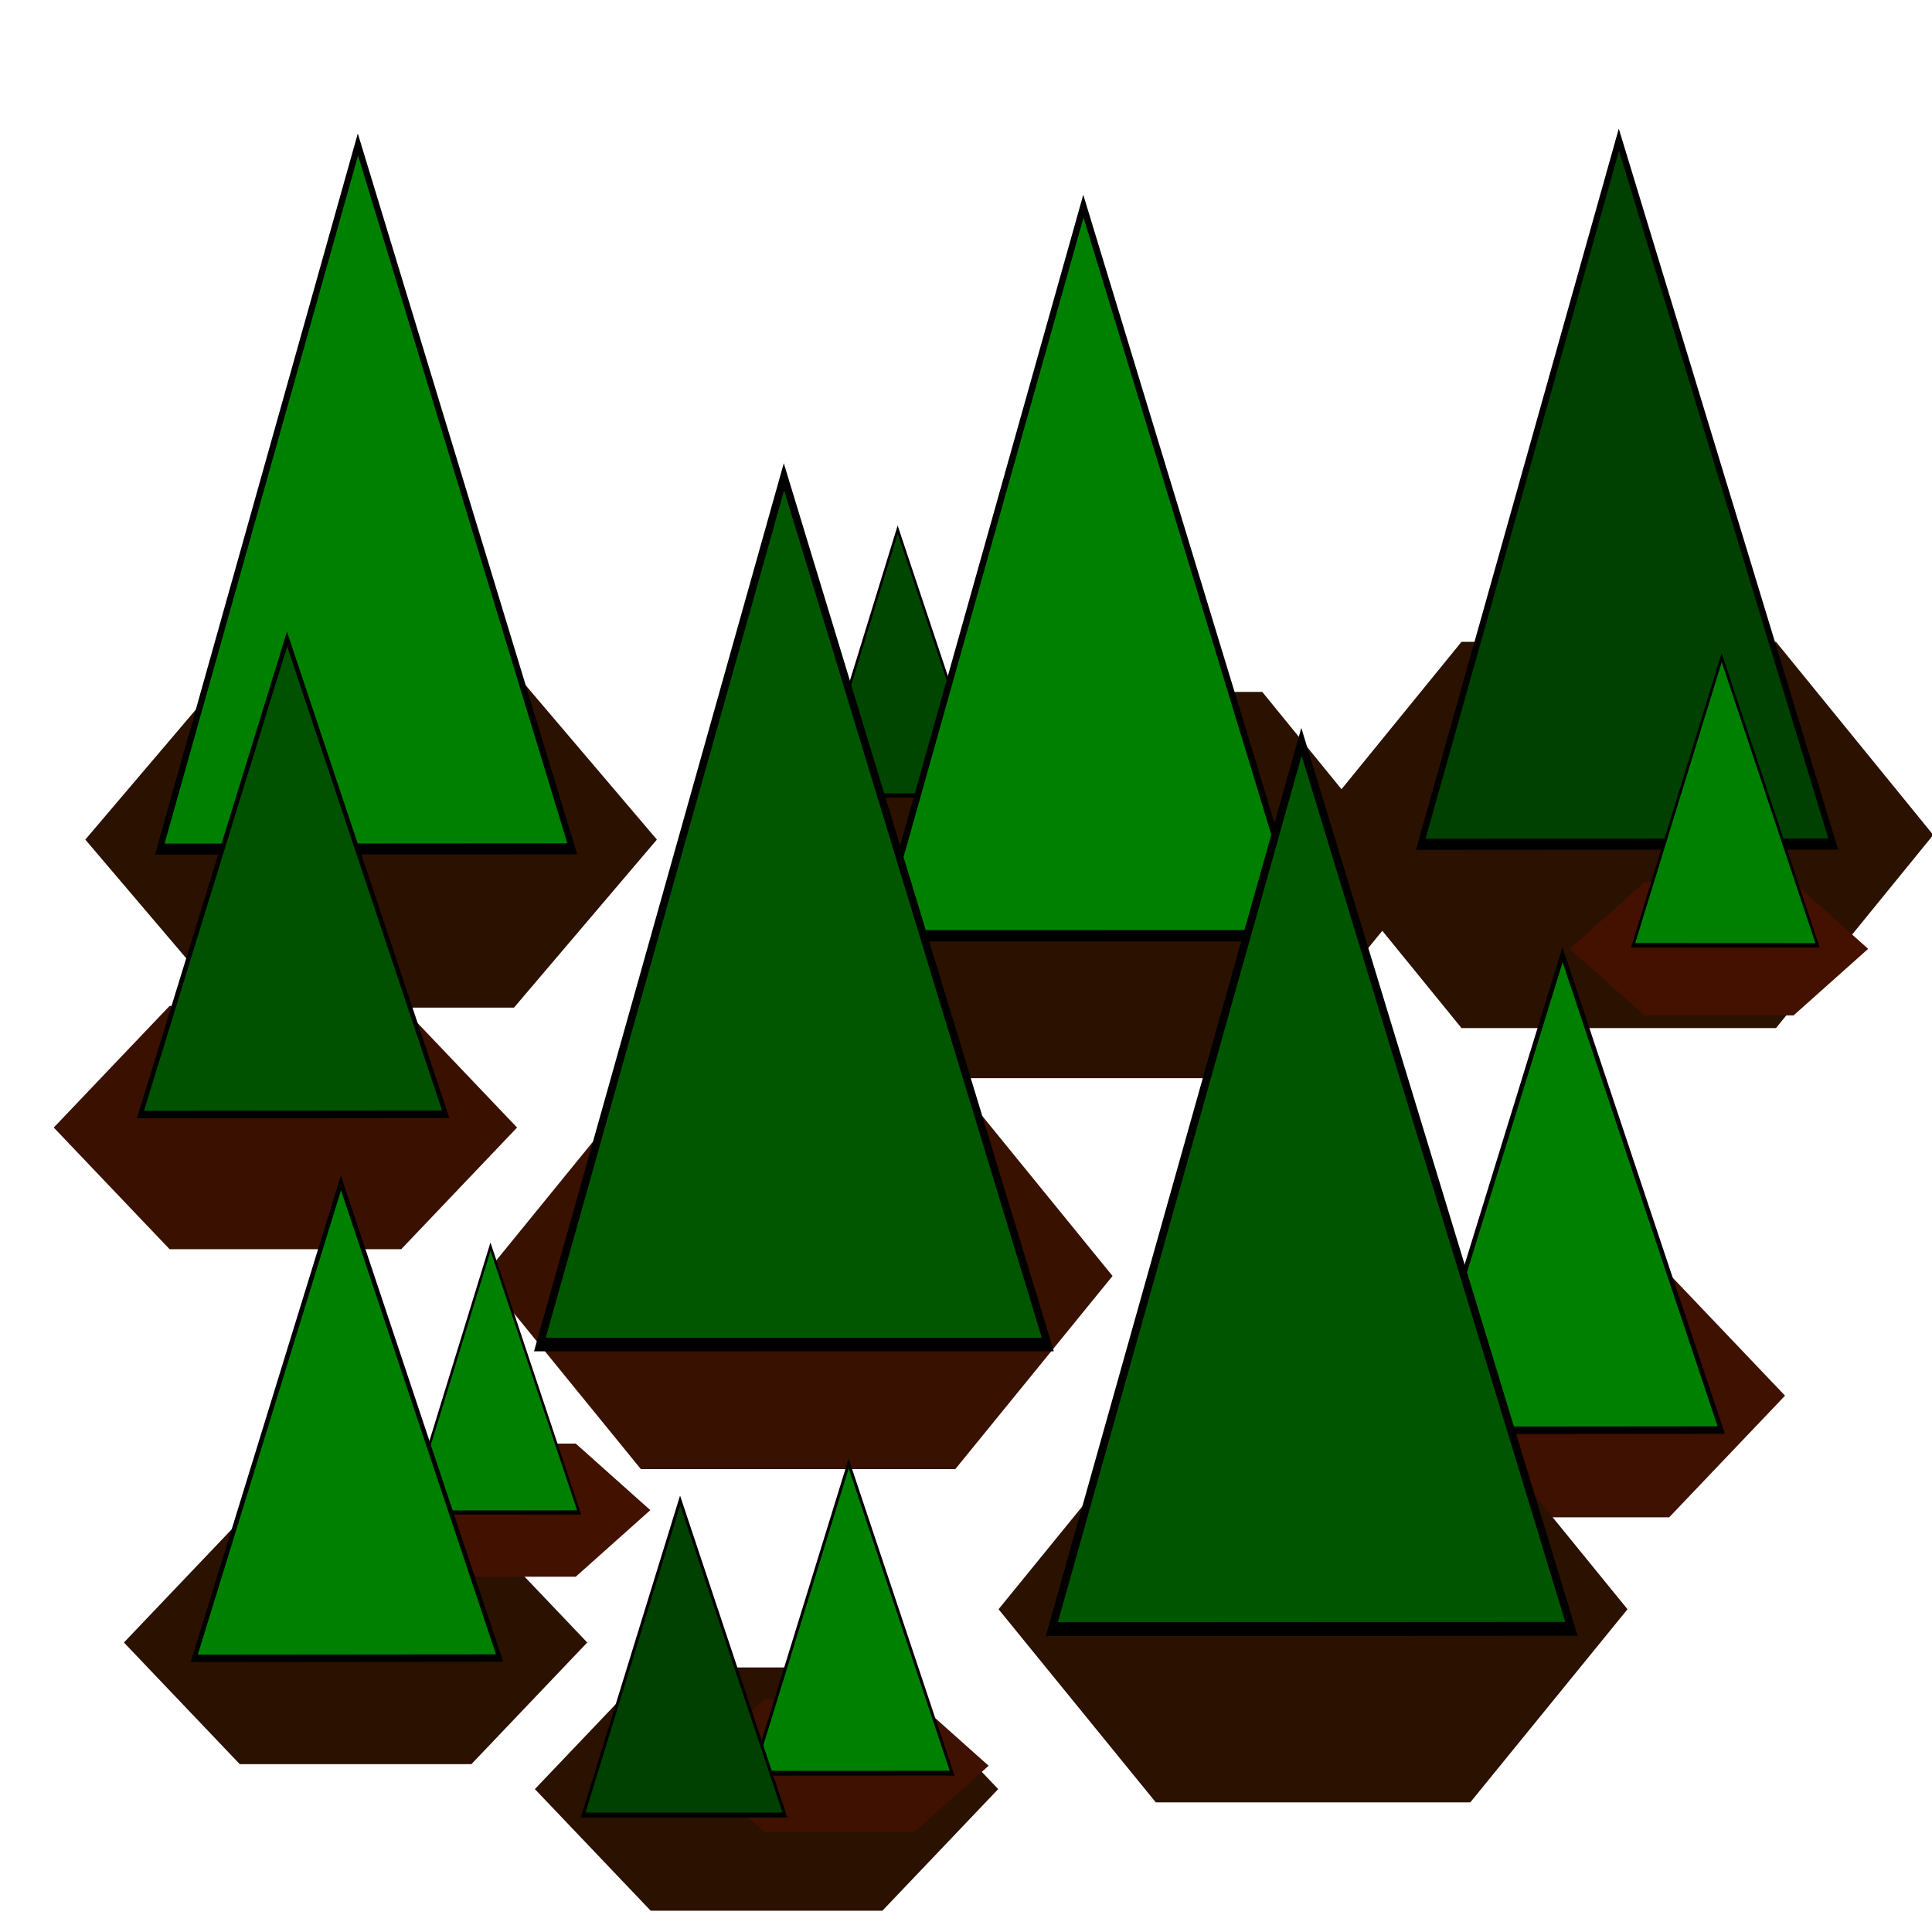 <?xml version="1.0" encoding="UTF-8" standalone="no"?>
<!-- Created with Inkscape (http://www.inkscape.org/) -->

<svg
   xmlns:dc="http://purl.org/dc/elements/1.1/"
   xmlns:cc="http://creativecommons.org/ns#"
   xmlns:rdf="http://www.w3.org/1999/02/22-rdf-syntax-ns#"
   xmlns:svg="http://www.w3.org/2000/svg"
   xmlns="http://www.w3.org/2000/svg"
   xmlns:sodipodi="http://sodipodi.sourceforge.net/DTD/sodipodi-0.dtd"
   xmlns:inkscape="http://www.inkscape.org/namespaces/inkscape"
   width="100"
   height="100"
   viewBox="0 0 100 100"
   id="svg2"
   version="1.1"
   inkscape:version="0.91 r13725"
   inkscape:export-filename="/home/hannes/Desktop/Studium/Internetprog/InternetprogAbschlussprojekt/maa/images/trees.png"
   inkscape:export-xdpi="90"
   inkscape:export-ydpi="90"
   sodipodi:docname="trees.svg">
  <defs
     id="defs4" />
  <sodipodi:namedview
     id="base"
     pagecolor="#ffffff"
     bordercolor="#666666"
     borderopacity="1.0"
     inkscape:pageopacity="0.0"
     inkscape:pageshadow="2"
     inkscape:zoom="7.71"
     inkscape:cx="27.756161"
     inkscape:cy="37.306896"
     inkscape:document-units="px"
     inkscape:current-layer="layer1"
     showgrid="false"
     units="px"
     inkscape:window-width="1680"
     inkscape:window-height="997"
     inkscape:window-x="0"
     inkscape:window-y="0"
     inkscape:window-maximized="1" />
  <g
     inkscape:label="Layer 1"
     inkscape:groupmode="layer"
     id="layer1"
     transform="translate(0,-952.362)">
    <path
       sodipodi:type="star"
       style="color:#000000;clip-rule:nonzero;display:inline;overflow:visible;visibility:visible;opacity:1;isolation:auto;mix-blend-mode:normal;color-interpolation:sRGB;color-interpolation-filters:linearRGB;solid-color:#000000;solid-opacity:1;fill:#2b1100;fill-opacity:1;fill-rule:nonzero;stroke:none;stroke-width:1;stroke-linecap:butt;stroke-linejoin:miter;stroke-miterlimit:1;stroke-dasharray:none;stroke-dashoffset:0;stroke-opacity:1;color-rendering:auto;image-rendering:auto;shape-rendering:auto;text-rendering:auto;enable-background:accumulate"
       id="path10257"
       sodipodi:sides="6"
       sodipodi:cx="26.459145"
       sodipodi:cy="1005.7993"
       sodipodi:r1="14.007782"
       sodipodi:r2="12.131095"
       sodipodi:arg1="0"
       sodipodi:arg2="0.52359878"
       inkscape:flatsided="true"
       inkscape:rounded="0"
       inkscape:randomized="0"
       d="m 40.467,1005.799 -7.004,12.131 -14.008,0 -7.004,-12.131 7.004,-12.131 14.008,0 z"
       transform="matrix(1.056,0,0,0.717,-8.733,274.661)" />
    <path
       sodipodi:type="star"
       style="color:#000000;clip-rule:nonzero;display:inline;overflow:visible;visibility:visible;opacity:1;isolation:auto;mix-blend-mode:normal;color-interpolation:sRGB;color-interpolation-filters:linearRGB;solid-color:#000000;solid-opacity:1;fill:#008000;fill-opacity:1;fill-rule:nonzero;stroke:#000000;stroke-width:0.282;stroke-linecap:butt;stroke-linejoin:miter;stroke-miterlimit:4;stroke-dasharray:none;stroke-dashoffset:0;stroke-opacity:1;color-rendering:auto;image-rendering:auto;shape-rendering:auto;text-rendering:auto;enable-background:accumulate"
       id="path4136-5"
       sodipodi:sides="3"
       sodipodi:cx="37.743191"
       sodipodi:cy="1017.0833"
       sodipodi:r1="12.034332"
       sodipodi:r2="6.0171657"
       sodipodi:arg1="0.53117762"
       sodipodi:arg2="1.5783752"
       inkscape:flatsided="true"
       inkscape:rounded="0"
       inkscape:randomized="0"
       d="m 48.119,1023.179 -20.843,-0.158 10.559,-17.972 z"
       inkscape:transform-center-x="-0.13841688"
       inkscape:transform-center-y="-6.0763371"
       transform="matrix(1.024,-0.016,0.031,2.02,-51.373,-1069.754)" />
    <path
       sodipodi:type="star"
       style="color:#000000;clip-rule:nonzero;display:inline;overflow:visible;visibility:visible;opacity:1;isolation:auto;mix-blend-mode:normal;color-interpolation:sRGB;color-interpolation-filters:linearRGB;solid-color:#000000;solid-opacity:1;fill:#2b1100;fill-opacity:1;fill-rule:nonzero;stroke:none;stroke-width:1;stroke-linecap:butt;stroke-linejoin:miter;stroke-miterlimit:1;stroke-dasharray:none;stroke-dashoffset:0;stroke-opacity:1;color-rendering:auto;image-rendering:auto;shape-rendering:auto;text-rendering:auto;enable-background:accumulate"
       id="path10257-1-9"
       sodipodi:sides="6"
       sodipodi:cx="26.459145"
       sodipodi:cy="1005.7993"
       sodipodi:r1="14.007782"
       sodipodi:r2="12.131095"
       sodipodi:arg1="0"
       sodipodi:arg2="0.52359878"
       inkscape:flatsided="true"
       inkscape:rounded="0"
       inkscape:randomized="0"
       d="m 40.467,1005.799 -7.004,12.131 -14.008,0 -7.004,-12.131 7.004,-12.131 14.008,0 z"
       transform="matrix(1.162,0,0,0.824,53.041,166.8)" />
    <path
       sodipodi:type="star"
       style="color:#000000;clip-rule:nonzero;display:inline;overflow:visible;visibility:visible;opacity:1;isolation:auto;mix-blend-mode:normal;color-interpolation:sRGB;color-interpolation-filters:linearRGB;solid-color:#000000;solid-opacity:1;fill:#3a1100;fill-opacity:1;fill-rule:nonzero;stroke:none;stroke-width:1;stroke-linecap:butt;stroke-linejoin:miter;stroke-miterlimit:1;stroke-dasharray:none;stroke-dashoffset:0;stroke-opacity:1;color-rendering:auto;image-rendering:auto;shape-rendering:auto;text-rendering:auto;enable-background:accumulate"
       id="path10257-1-90-8"
       sodipodi:sides="6"
       sodipodi:cx="26.459145"
       sodipodi:cy="1005.7993"
       sodipodi:r1="14.007782"
       sodipodi:r2="12.131095"
       sodipodi:arg1="0"
       sodipodi:arg2="0.52359878"
       inkscape:flatsided="true"
       inkscape:rounded="0"
       inkscape:randomized="0"
       d="m 40.467,1005.799 -7.004,12.131 -14.008,0 -7.004,-12.131 7.004,-12.131 14.008,0 z"
       transform="matrix(0.856,0,0,0.519,-7.876,488.714)" />
    <path
       sodipodi:type="star"
       style="color:#000000;clip-rule:nonzero;display:inline;overflow:visible;visibility:visible;opacity:1;isolation:auto;mix-blend-mode:normal;color-interpolation:sRGB;color-interpolation-filters:linearRGB;solid-color:#000000;solid-opacity:1;fill:#391100;fill-opacity:1;fill-rule:nonzero;stroke:none;stroke-width:1;stroke-linecap:butt;stroke-linejoin:miter;stroke-miterlimit:1;stroke-dasharray:none;stroke-dashoffset:0;stroke-opacity:1;color-rendering:auto;image-rendering:auto;shape-rendering:auto;text-rendering:auto;enable-background:accumulate"
       id="path10257-1"
       sodipodi:sides="6"
       sodipodi:cx="26.459145"
       sodipodi:cy="1005.7993"
       sodipodi:r1="14.007782"
       sodipodi:r2="12.131095"
       sodipodi:arg1="0"
       sodipodi:arg2="0.52359878"
       inkscape:flatsided="true"
       inkscape:rounded="0"
       inkscape:randomized="0"
       d="m 40.467,1005.799 -7.004,12.131 -14.008,0 -7.004,-12.131 7.004,-12.131 14.008,0 z"
       transform="matrix(1.162,0,0,0.824,10.563,189.628)" />
    <path
       sodipodi:type="star"
       style="color:#000000;clip-rule:nonzero;display:inline;overflow:visible;visibility:visible;opacity:1;isolation:auto;mix-blend-mode:normal;color-interpolation:sRGB;color-interpolation-filters:linearRGB;solid-color:#000000;solid-opacity:1;fill:#2b1100;fill-opacity:1;fill-rule:nonzero;stroke:none;stroke-width:1;stroke-linecap:butt;stroke-linejoin:miter;stroke-miterlimit:1;stroke-dasharray:none;stroke-dashoffset:0;stroke-opacity:1;color-rendering:auto;image-rendering:auto;shape-rendering:auto;text-rendering:auto;enable-background:accumulate"
       id="path10257-1-3"
       sodipodi:sides="6"
       sodipodi:cx="26.459145"
       sodipodi:cy="1005.7993"
       sodipodi:r1="14.007782"
       sodipodi:r2="12.131095"
       sodipodi:arg1="0"
       sodipodi:arg2="0.52359878"
       inkscape:flatsided="true"
       inkscape:rounded="0"
       inkscape:randomized="0"
       d="m 40.467,1005.799 -7.004,12.131 -14.008,0 -7.004,-12.131 7.004,-12.131 14.008,0 z"
       transform="matrix(1.162,0,0,0.824,26.452,169.394)" />
    <path
       sodipodi:type="star"
       style="color:#000000;clip-rule:nonzero;display:inline;overflow:visible;visibility:visible;opacity:1;isolation:auto;mix-blend-mode:normal;color-interpolation:sRGB;color-interpolation-filters:linearRGB;solid-color:#000000;solid-opacity:1;fill:#004000;fill-opacity:1;fill-rule:nonzero;stroke:#000000;stroke-width:0.282;stroke-linecap:butt;stroke-linejoin:miter;stroke-miterlimit:4;stroke-dasharray:none;stroke-dashoffset:0;stroke-opacity:1;color-rendering:auto;image-rendering:auto;shape-rendering:auto;text-rendering:auto;enable-background:accumulate"
       id="path4136-5-3"
       sodipodi:sides="3"
       sodipodi:cx="37.743191"
       sodipodi:cy="1017.0833"
       sodipodi:r1="12.034332"
       sodipodi:r2="6.0171657"
       sodipodi:arg1="0.53117762"
       sodipodi:arg2="1.5783752"
       inkscape:flatsided="true"
       inkscape:rounded="0"
       inkscape:randomized="0"
       d="m 48.119,1023.179 -20.843,-0.158 10.559,-17.972 z"
       inkscape:transform-center-x="-0.13841658"
       inkscape:transform-center-y="-6.0763371"
       transform="matrix(1.024,-0.016,0.031,2.02,13.895,-1070.002)" />
    <path
       sodipodi:type="star"
       style="color:#000000;clip-rule:nonzero;display:inline;overflow:visible;visibility:visible;opacity:1;isolation:auto;mix-blend-mode:normal;color-interpolation:sRGB;color-interpolation-filters:linearRGB;solid-color:#000000;solid-opacity:1;fill:#004600;fill-opacity:1;fill-rule:nonzero;stroke:#000000;stroke-width:0.282;stroke-linecap:butt;stroke-linejoin:miter;stroke-miterlimit:4;stroke-dasharray:none;stroke-dashoffset:0;stroke-opacity:1;color-rendering:auto;image-rendering:auto;shape-rendering:auto;text-rendering:auto;enable-background:accumulate"
       id="path4136-5-9-1"
       sodipodi:sides="3"
       sodipodi:cx="37.743191"
       sodipodi:cy="1017.0833"
       sodipodi:r1="12.034332"
       sodipodi:r2="6.0171657"
       sodipodi:arg1="0.53117762"
       sodipodi:arg2="1.5783752"
       inkscape:flatsided="true"
       inkscape:rounded="0"
       inkscape:randomized="0"
       d="m 48.119,1023.179 -20.843,-0.158 10.559,-17.972 z"
       inkscape:transform-center-x="-0.057214214"
       inkscape:transform-center-y="-2.2916108"
       transform="matrix(0.423,-0.006,0.013,0.762,17.395,214.156)" />
    <path
       sodipodi:type="star"
       style="color:#000000;clip-rule:nonzero;display:inline;overflow:visible;visibility:visible;opacity:1;isolation:auto;mix-blend-mode:normal;color-interpolation:sRGB;color-interpolation-filters:linearRGB;solid-color:#000000;solid-opacity:1;fill:#008000;fill-opacity:1;fill-rule:nonzero;stroke:#000000;stroke-width:0.282;stroke-linecap:butt;stroke-linejoin:miter;stroke-miterlimit:4;stroke-dasharray:none;stroke-dashoffset:0;stroke-opacity:1;color-rendering:auto;image-rendering:auto;shape-rendering:auto;text-rendering:auto;enable-background:accumulate"
       id="path4136-5-5"
       sodipodi:sides="3"
       sodipodi:cx="37.743191"
       sodipodi:cy="1017.0833"
       sodipodi:r1="12.034332"
       sodipodi:r2="6.0171657"
       sodipodi:arg1="0.53117762"
       sodipodi:arg2="1.5783752"
       inkscape:flatsided="true"
       inkscape:rounded="0"
       inkscape:randomized="0"
       d="m 48.119,1023.179 -20.843,-0.158 10.559,-17.972 z"
       inkscape:transform-center-x="-0.1433456"
       inkscape:transform-center-y="-6.2927385"
       transform="matrix(1.061,-0.016,0.032,2.092,-16.228,-1138.925)" />
    <path
       sodipodi:type="star"
       style="color:#000000;clip-rule:nonzero;display:inline;overflow:visible;visibility:visible;opacity:1;isolation:auto;mix-blend-mode:normal;color-interpolation:sRGB;color-interpolation-filters:linearRGB;solid-color:#000000;solid-opacity:1;fill:#2b1100;fill-opacity:1;fill-rule:nonzero;stroke:none;stroke-width:1;stroke-linecap:butt;stroke-linejoin:miter;stroke-miterlimit:1;stroke-dasharray:none;stroke-dashoffset:0;stroke-opacity:1;color-rendering:auto;image-rendering:auto;shape-rendering:auto;text-rendering:auto;enable-background:accumulate"
       id="path10257-1-90"
       sodipodi:sides="6"
       sodipodi:cx="26.459145"
       sodipodi:cy="1005.7993"
       sodipodi:r1="14.007782"
       sodipodi:r2="12.131095"
       sodipodi:arg1="0"
       sodipodi:arg2="0.52359878"
       inkscape:flatsided="true"
       inkscape:rounded="0"
       inkscape:randomized="0"
       d="m 40.467,1005.799 -7.004,12.131 -14.008,0 -7.004,-12.131 7.004,-12.131 14.008,0 z"
       transform="matrix(0.856,0,0,0.519,-4.244,515.368)" />
    <path
       sodipodi:type="star"
       style="color:#000000;clip-rule:nonzero;display:inline;overflow:visible;visibility:visible;opacity:1;isolation:auto;mix-blend-mode:normal;color-interpolation:sRGB;color-interpolation-filters:linearRGB;solid-color:#000000;solid-opacity:1;fill:#2b1100;fill-opacity:1;fill-rule:nonzero;stroke:none;stroke-width:1;stroke-linecap:butt;stroke-linejoin:miter;stroke-miterlimit:1;stroke-dasharray:none;stroke-dashoffset:0;stroke-opacity:1;color-rendering:auto;image-rendering:auto;shape-rendering:auto;text-rendering:auto;enable-background:accumulate"
       id="path10257-1-90-85"
       sodipodi:sides="6"
       sodipodi:cx="26.459145"
       sodipodi:cy="1005.7993"
       sodipodi:r1="14.007782"
       sodipodi:r2="12.131095"
       sodipodi:arg1="0"
       sodipodi:arg2="0.52359878"
       inkscape:flatsided="true"
       inkscape:rounded="0"
       inkscape:randomized="0"
       d="m 40.467,1005.799 -7.004,12.131 -14.008,0 -7.004,-12.131 7.004,-12.131 14.008,0 z"
       transform="matrix(0.856,0,0,0.519,17.027,522.956)" />
    <path
       sodipodi:type="star"
       style="color:#000000;clip-rule:nonzero;display:inline;overflow:visible;visibility:visible;opacity:1;isolation:auto;mix-blend-mode:normal;color-interpolation:sRGB;color-interpolation-filters:linearRGB;solid-color:#000000;solid-opacity:1;fill:#3f1100;fill-opacity:1;fill-rule:nonzero;stroke:none;stroke-width:1;stroke-linecap:butt;stroke-linejoin:miter;stroke-miterlimit:1;stroke-dasharray:none;stroke-dashoffset:0;stroke-opacity:1;color-rendering:auto;image-rendering:auto;shape-rendering:auto;text-rendering:auto;enable-background:accumulate"
       id="path10257-1-90-0"
       sodipodi:sides="6"
       sodipodi:cx="26.459145"
       sodipodi:cy="1005.7993"
       sodipodi:r1="14.007782"
       sodipodi:r2="12.131095"
       sodipodi:arg1="0"
       sodipodi:arg2="0.52359878"
       inkscape:flatsided="true"
       inkscape:rounded="0"
       inkscape:randomized="0"
       d="m 40.467,1005.799 -7.004,12.131 -14.008,0 -7.004,-12.131 7.004,-12.131 14.008,0 z"
       transform="matrix(0.856,0,0,0.519,57.753,502.592)" />
    <path
       sodipodi:type="star"
       style="color:#000000;clip-rule:nonzero;display:inline;overflow:visible;visibility:visible;opacity:1;isolation:auto;mix-blend-mode:normal;color-interpolation:sRGB;color-interpolation-filters:linearRGB;solid-color:#000000;solid-opacity:1;fill:#2b1100;fill-opacity:1;fill-rule:nonzero;stroke:none;stroke-width:1;stroke-linecap:butt;stroke-linejoin:miter;stroke-miterlimit:1;stroke-dasharray:none;stroke-dashoffset:0;stroke-opacity:1;color-rendering:auto;image-rendering:auto;shape-rendering:auto;text-rendering:auto;enable-background:accumulate"
       id="path10257-1-2"
       sodipodi:sides="6"
       sodipodi:cx="26.459145"
       sodipodi:cy="1005.7993"
       sodipodi:r1="14.007782"
       sodipodi:r2="12.131095"
       sodipodi:arg1="0"
       sodipodi:arg2="0.52359878"
       inkscape:flatsided="true"
       inkscape:rounded="0"
       inkscape:randomized="0"
       d="m 40.467,1005.799 -7.004,12.131 -14.008,0 -7.004,-12.131 7.004,-12.131 14.008,0 z"
       transform="matrix(1.162,0,0,0.824,37.217,206.878)" />
    <path
       sodipodi:type="star"
       style="color:#000000;clip-rule:nonzero;display:inline;overflow:visible;visibility:visible;opacity:1;isolation:auto;mix-blend-mode:normal;color-interpolation:sRGB;color-interpolation-filters:linearRGB;solid-color:#000000;solid-opacity:1;fill:#008000;fill-opacity:1;fill-rule:nonzero;stroke:#000000;stroke-width:0.282;stroke-linecap:butt;stroke-linejoin:miter;stroke-miterlimit:4;stroke-dasharray:none;stroke-dashoffset:0;stroke-opacity:1;color-rendering:auto;image-rendering:auto;shape-rendering:auto;text-rendering:auto;enable-background:accumulate"
       id="path4136-5-9-2"
       sodipodi:sides="3"
       sodipodi:cx="37.743191"
       sodipodi:cy="1017.0833"
       sodipodi:r1="12.034332"
       sodipodi:r2="6.0171657"
       sodipodi:arg1="0.53117762"
       sodipodi:arg2="1.5783752"
       inkscape:flatsided="true"
       inkscape:rounded="0"
       inkscape:randomized="0"
       d="m 48.119,1023.179 -20.843,-0.158 10.559,-17.972 z"
       inkscape:transform-center-x="-0.10240311"
       inkscape:transform-center-y="-4.101276"
       transform="matrix(0.758,-0.011,0.023,1.363,29.081,-367.683)" />
    <path
       sodipodi:type="star"
       style="color:#000000;clip-rule:nonzero;display:inline;overflow:visible;visibility:visible;opacity:1;isolation:auto;mix-blend-mode:normal;color-interpolation:sRGB;color-interpolation-filters:linearRGB;solid-color:#000000;solid-opacity:1;fill:#005500;fill-opacity:1;fill-rule:nonzero;stroke:#000000;stroke-width:0.282;stroke-linecap:butt;stroke-linejoin:miter;stroke-miterlimit:4;stroke-dasharray:none;stroke-dashoffset:0;stroke-opacity:1;color-rendering:auto;image-rendering:auto;shape-rendering:auto;text-rendering:auto;enable-background:accumulate"
       id="path4136-5-6"
       sodipodi:sides="3"
       sodipodi:cx="37.743191"
       sodipodi:cy="1017.0833"
       sodipodi:r1="12.034332"
       sodipodi:r2="6.0171657"
       sodipodi:arg1="0.53117762"
       sodipodi:arg2="1.5783752"
       inkscape:flatsided="true"
       inkscape:rounded="0"
       inkscape:randomized="0"
       d="m 48.119,1023.179 -20.843,-0.158 10.559,-17.972 z"
       inkscape:transform-center-x="-0.17429996"
       inkscape:transform-center-y="-7.6518483"
       transform="matrix(1.29,-0.02,0.039,2.544,-20.64,-1565.333)" />
    <path
       sodipodi:type="star"
       style="color:#000000;clip-rule:nonzero;display:inline;overflow:visible;visibility:visible;opacity:1;isolation:auto;mix-blend-mode:normal;color-interpolation:sRGB;color-interpolation-filters:linearRGB;solid-color:#000000;solid-opacity:1;fill:#441100;fill-opacity:1;fill-rule:nonzero;stroke:none;stroke-width:1;stroke-linecap:butt;stroke-linejoin:miter;stroke-miterlimit:1;stroke-dasharray:none;stroke-dashoffset:0;stroke-opacity:1;color-rendering:auto;image-rendering:auto;shape-rendering:auto;text-rendering:auto;enable-background:accumulate"
       id="path10257-1-90-9-3"
       sodipodi:sides="6"
       sodipodi:cx="26.459145"
       sodipodi:cy="1005.7993"
       sodipodi:r1="14.007782"
       sodipodi:r2="12.131095"
       sodipodi:arg1="0"
       sodipodi:arg2="0.52359878"
       inkscape:flatsided="true"
       inkscape:rounded="0"
       inkscape:randomized="0"
       d="m 40.467,1005.799 -7.004,12.131 -14.008,0 -7.004,-12.131 7.004,-12.131 14.008,0 z"
       transform="matrix(0.551,0,0,0.284,74.398,715.827)" />
    <path
       sodipodi:type="star"
       style="color:#000000;clip-rule:nonzero;display:inline;overflow:visible;visibility:visible;opacity:1;isolation:auto;mix-blend-mode:normal;color-interpolation:sRGB;color-interpolation-filters:linearRGB;solid-color:#000000;solid-opacity:1;fill:#005100;fill-opacity:1;fill-rule:nonzero;stroke:#000000;stroke-width:0.282;stroke-linecap:butt;stroke-linejoin:miter;stroke-miterlimit:4;stroke-dasharray:none;stroke-dashoffset:0;stroke-opacity:1;color-rendering:auto;image-rendering:auto;shape-rendering:auto;text-rendering:auto;enable-background:accumulate"
       id="path4136-5-9-0"
       sodipodi:sides="3"
       sodipodi:cx="37.743191"
       sodipodi:cy="1017.0833"
       sodipodi:r1="12.034332"
       sodipodi:r2="6.0171657"
       sodipodi:arg1="0.53117762"
       sodipodi:arg2="1.5783752"
       inkscape:flatsided="true"
       inkscape:rounded="0"
       inkscape:randomized="0"
       d="m 48.119,1023.179 -20.843,-0.158 10.559,-17.972 z"
       inkscape:transform-center-x="-0.10240311"
       inkscape:transform-center-y="-4.101276"
       transform="matrix(0.758,-0.011,0.023,1.363,-36.937,-384.026)" />
    <path
       sodipodi:type="star"
       style="color:#000000;clip-rule:nonzero;display:inline;overflow:visible;visibility:visible;opacity:1;isolation:auto;mix-blend-mode:normal;color-interpolation:sRGB;color-interpolation-filters:linearRGB;solid-color:#000000;solid-opacity:1;fill:#005700;fill-opacity:1;fill-rule:nonzero;stroke:#000000;stroke-width:0.282;stroke-linecap:butt;stroke-linejoin:miter;stroke-miterlimit:4;stroke-dasharray:none;stroke-dashoffset:0;stroke-opacity:1;color-rendering:auto;image-rendering:auto;shape-rendering:auto;text-rendering:auto;enable-background:accumulate"
       id="path4136-5-2"
       sodipodi:sides="3"
       sodipodi:cx="37.743191"
       sodipodi:cy="1017.0833"
       sodipodi:r1="12.034332"
       sodipodi:r2="6.0171657"
       sodipodi:arg1="0.53117762"
       sodipodi:arg2="1.5783752"
       inkscape:flatsided="true"
       inkscape:rounded="0"
       inkscape:randomized="0"
       d="m 48.119,1023.179 -20.843,-0.158 10.559,-17.972 z"
       inkscape:transform-center-x="-0.17045761"
       inkscape:transform-center-y="-7.4829468"
       transform="matrix(1.261,-0.019,0.038,2.488,-45.325,-1522.803)" />
    <path
       sodipodi:type="star"
       style="color:#000000;clip-rule:nonzero;display:inline;overflow:visible;visibility:visible;opacity:1;isolation:auto;mix-blend-mode:normal;color-interpolation:sRGB;color-interpolation-filters:linearRGB;solid-color:#000000;solid-opacity:1;fill:#421100;fill-opacity:1;fill-rule:nonzero;stroke:none;stroke-width:1;stroke-linecap:butt;stroke-linejoin:miter;stroke-miterlimit:1;stroke-dasharray:none;stroke-dashoffset:0;stroke-opacity:1;color-rendering:auto;image-rendering:auto;shape-rendering:auto;text-rendering:auto;enable-background:accumulate"
       id="path10257-1-90-9"
       sodipodi:sides="6"
       sodipodi:cx="26.459145"
       sodipodi:cy="1005.7993"
       sodipodi:r1="14.007782"
       sodipodi:r2="12.131095"
       sodipodi:arg1="0"
       sodipodi:arg2="0.52359878"
       inkscape:flatsided="true"
       inkscape:rounded="0"
       inkscape:randomized="0"
       d="m 40.467,1005.799 -7.004,12.131 -14.008,0 -7.004,-12.131 7.004,-12.131 14.008,0 z"
       transform="matrix(0.551,0,0,0.284,11.363,744.88)" />
    <path
       sodipodi:type="star"
       style="color:#000000;clip-rule:nonzero;display:inline;overflow:visible;visibility:visible;opacity:1;isolation:auto;mix-blend-mode:normal;color-interpolation:sRGB;color-interpolation-filters:linearRGB;solid-color:#000000;solid-opacity:1;fill:#008000;fill-opacity:1;fill-rule:nonzero;stroke:#000000;stroke-width:0.282;stroke-linecap:butt;stroke-linejoin:miter;stroke-miterlimit:4;stroke-dasharray:none;stroke-dashoffset:0;stroke-opacity:1;color-rendering:auto;image-rendering:auto;shape-rendering:auto;text-rendering:auto;enable-background:accumulate"
       id="path4136-5-9-1-9"
       sodipodi:sides="3"
       sodipodi:cx="37.743191"
       sodipodi:cy="1017.0833"
       sodipodi:r1="12.034332"
       sodipodi:r2="6.0171657"
       sodipodi:arg1="0.53117762"
       sodipodi:arg2="1.5783752"
       inkscape:flatsided="true"
       inkscape:rounded="0"
       inkscape:randomized="0"
       d="m 48.119,1023.179 -20.843,-0.158 10.559,-17.972 z"
       inkscape:transform-center-x="-0.057214214"
       inkscape:transform-center-y="-2.2916108"
       transform="matrix(0.423,-0.006,0.013,0.762,-3.681,251.27)" />
    <path
       sodipodi:type="star"
       style="color:#000000;clip-rule:nonzero;display:inline;overflow:visible;visibility:visible;opacity:1;isolation:auto;mix-blend-mode:normal;color-interpolation:sRGB;color-interpolation-filters:linearRGB;solid-color:#000000;solid-opacity:1;fill:#008000;fill-opacity:1;fill-rule:nonzero;stroke:#000000;stroke-width:0.282;stroke-linecap:butt;stroke-linejoin:miter;stroke-miterlimit:4;stroke-dasharray:none;stroke-dashoffset:0;stroke-opacity:1;color-rendering:auto;image-rendering:auto;shape-rendering:auto;text-rendering:auto;enable-background:accumulate"
       id="path4136-5-9"
       sodipodi:sides="3"
       sodipodi:cx="37.743191"
       sodipodi:cy="1017.0833"
       sodipodi:r1="12.034332"
       sodipodi:r2="6.0171657"
       sodipodi:arg1="0.53117762"
       sodipodi:arg2="1.5783752"
       inkscape:flatsided="true"
       inkscape:rounded="0"
       inkscape:randomized="0"
       d="m 48.119,1023.179 -20.843,-0.158 10.559,-17.972 z"
       inkscape:transform-center-x="-0.10240311"
       inkscape:transform-center-y="-4.101276"
       transform="matrix(0.758,-0.011,0.023,1.363,-34.149,-355.88)" />
    <path
       sodipodi:type="star"
       style="color:#000000;clip-rule:nonzero;display:inline;overflow:visible;visibility:visible;opacity:1;isolation:auto;mix-blend-mode:normal;color-interpolation:sRGB;color-interpolation-filters:linearRGB;solid-color:#000000;solid-opacity:1;fill:#008000;fill-opacity:1;fill-rule:nonzero;stroke:#000000;stroke-width:0.282;stroke-linecap:butt;stroke-linejoin:miter;stroke-miterlimit:4;stroke-dasharray:none;stroke-dashoffset:0;stroke-opacity:1;color-rendering:auto;image-rendering:auto;shape-rendering:auto;text-rendering:auto;enable-background:accumulate"
       id="path4136-5-9-1-9-0"
       sodipodi:sides="3"
       sodipodi:cx="37.743191"
       sodipodi:cy="1017.0833"
       sodipodi:r1="12.034332"
       sodipodi:r2="6.0171657"
       sodipodi:arg1="0.53117762"
       sodipodi:arg2="1.5783752"
       inkscape:flatsided="true"
       inkscape:rounded="0"
       inkscape:randomized="0"
       d="m 48.119,1023.179 -20.843,-0.158 10.559,-17.972 z"
       inkscape:transform-center-x="-0.061955055"
       inkscape:transform-center-y="-2.4816445"
       transform="matrix(0.458,-0.006,0.014,0.825,57.715,157.46)" />
    <path
       sodipodi:type="star"
       style="color:#000000;clip-rule:nonzero;display:inline;overflow:visible;visibility:visible;opacity:1;isolation:auto;mix-blend-mode:normal;color-interpolation:sRGB;color-interpolation-filters:linearRGB;solid-color:#000000;solid-opacity:1;fill:#3f1100;fill-opacity:1;fill-rule:nonzero;stroke:none;stroke-width:1;stroke-linecap:butt;stroke-linejoin:miter;stroke-miterlimit:1;stroke-dasharray:none;stroke-dashoffset:0;stroke-opacity:1;color-rendering:auto;image-rendering:auto;shape-rendering:auto;text-rendering:auto;enable-background:accumulate"
       id="path10257-1-90-9-6"
       sodipodi:sides="6"
       sodipodi:cx="26.459145"
       sodipodi:cy="1005.7993"
       sodipodi:r1="14.007782"
       sodipodi:r2="12.131095"
       sodipodi:arg1="0"
       sodipodi:arg2="0.52359878"
       inkscape:flatsided="true"
       inkscape:rounded="0"
       inkscape:randomized="0"
       d="m 40.467,1005.799 -7.004,12.131 -14.008,0 -7.004,-12.131 7.004,-12.131 14.008,0 z"
       transform="matrix(0.551,0,0,0.284,28.873,758.11)" />
    <path
       sodipodi:type="star"
       style="color:#000000;clip-rule:nonzero;display:inline;overflow:visible;visibility:visible;opacity:1;isolation:auto;mix-blend-mode:normal;color-interpolation:sRGB;color-interpolation-filters:linearRGB;solid-color:#000000;solid-opacity:1;fill:#008000;fill-opacity:1;fill-rule:nonzero;stroke:#000000;stroke-width:0.282;stroke-linecap:butt;stroke-linejoin:miter;stroke-miterlimit:4;stroke-dasharray:none;stroke-dashoffset:0;stroke-opacity:1;color-rendering:auto;image-rendering:auto;shape-rendering:auto;text-rendering:auto;enable-background:accumulate"
       id="path4136-5-9-1-9-6"
       sodipodi:sides="3"
       sodipodi:cx="37.743191"
       sodipodi:cy="1017.0833"
       sodipodi:r1="12.034332"
       sodipodi:r2="6.0171657"
       sodipodi:arg1="0.53117762"
       sodipodi:arg2="1.5783752"
       inkscape:flatsided="true"
       inkscape:rounded="0"
       inkscape:randomized="0"
       d="m 48.119,1023.179 -20.843,-0.158 10.559,-17.972 z"
       inkscape:transform-center-x="-0.066706027"
       inkscape:transform-center-y="-2.6716787"
       transform="matrix(0.494,-0.007,0.015,0.888,10.161,135.894)" />
    <path
       sodipodi:type="star"
       style="color:#000000;clip-rule:nonzero;display:inline;overflow:visible;visibility:visible;opacity:1;isolation:auto;mix-blend-mode:normal;color-interpolation:sRGB;color-interpolation-filters:linearRGB;solid-color:#000000;solid-opacity:1;fill:#004000;fill-opacity:1;fill-rule:nonzero;stroke:#000000;stroke-width:0.282;stroke-linecap:butt;stroke-linejoin:miter;stroke-miterlimit:4;stroke-dasharray:none;stroke-dashoffset:0;stroke-opacity:1;color-rendering:auto;image-rendering:auto;shape-rendering:auto;text-rendering:auto;enable-background:accumulate"
       id="path4136-5-9-1-9-3"
       sodipodi:sides="3"
       sodipodi:cx="37.743191"
       sodipodi:cy="1017.0833"
       sodipodi:r1="12.034332"
       sodipodi:r2="6.0171657"
       sodipodi:arg1="0.53117762"
       sodipodi:arg2="1.5783752"
       inkscape:flatsided="true"
       inkscape:rounded="0"
       inkscape:randomized="0"
       d="m 48.119,1023.179 -20.843,-0.158 10.559,-17.972 z"
       inkscape:transform-center-x="-0.067760843"
       inkscape:transform-center-y="-2.7138996"
       transform="matrix(0.501,-0.007,0.015,0.902,1.172,123.737)" />
  </g>
</svg>
